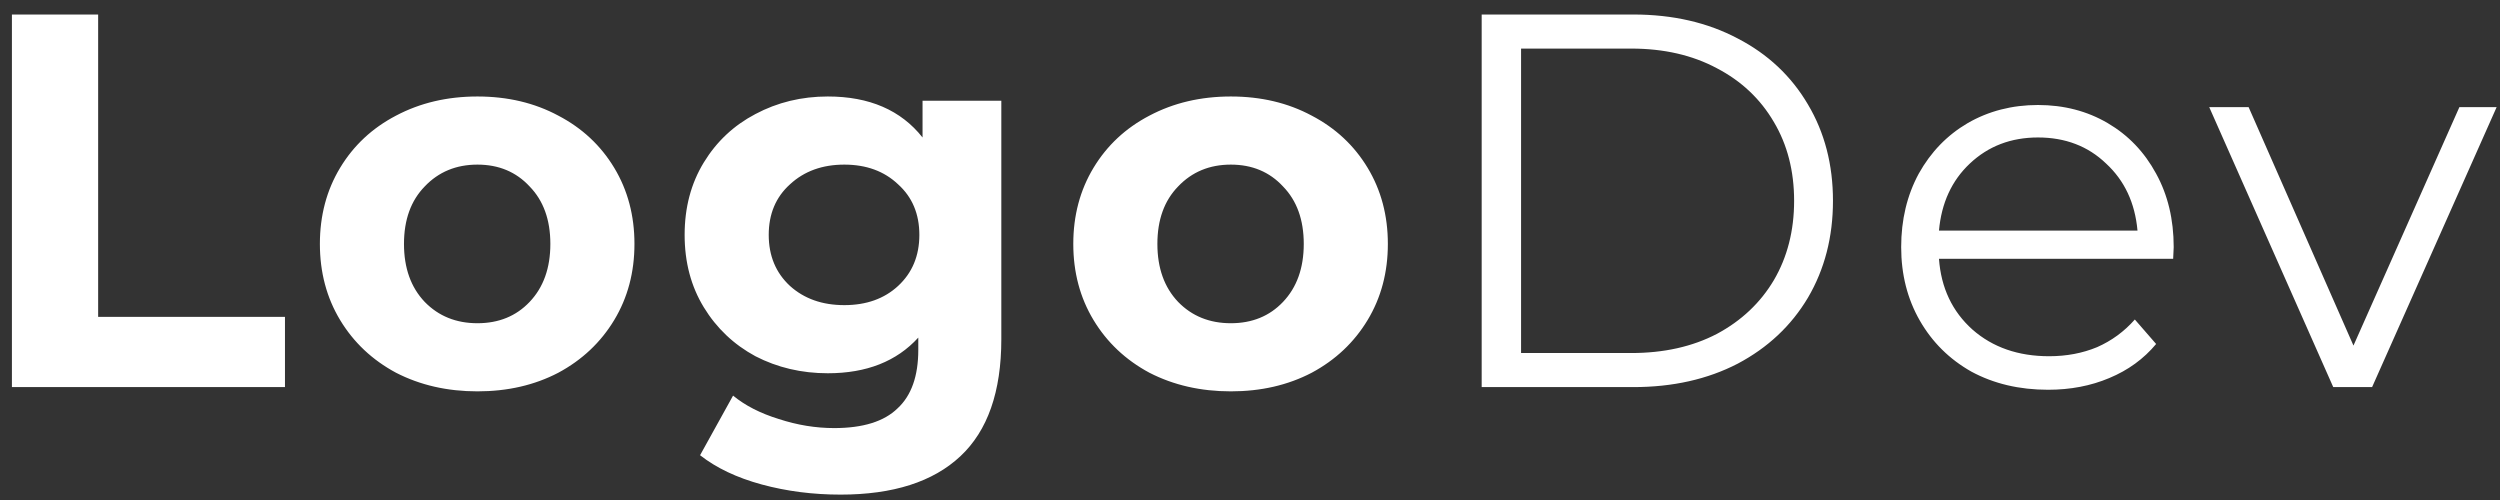 <svg width="155" height="31" viewBox="0 0 155 31" fill="none" xmlns="http://www.w3.org/2000/svg">
<rect x="0" y="0" width="155" height="31" fill="#333333" stroke="none"/>
<path d="M0.739 0.9H6.085V19.644H17.668V24H0.739V0.9ZM29.601 24.264C27.731 24.264 26.048 23.879 24.552 23.109C23.078 22.317 21.923 21.228 21.087 19.842C20.251 18.456 19.833 16.883 19.833 15.123C19.833 13.363 20.251 11.79 21.087 10.404C21.923 9.018 23.078 7.94 24.552 7.17C26.048 6.378 27.731 5.982 29.601 5.982C31.471 5.982 33.143 6.378 34.617 7.17C36.091 7.94 37.246 9.018 38.082 10.404C38.918 11.79 39.336 13.363 39.336 15.123C39.336 16.883 38.918 18.456 38.082 19.842C37.246 21.228 36.091 22.317 34.617 23.109C33.143 23.879 31.471 24.264 29.601 24.264ZM29.601 20.04C30.921 20.04 31.999 19.6 32.835 18.72C33.693 17.818 34.122 16.619 34.122 15.123C34.122 13.627 33.693 12.439 32.835 11.559C31.999 10.657 30.921 10.206 29.601 10.206C28.281 10.206 27.192 10.657 26.334 11.559C25.476 12.439 25.047 13.627 25.047 15.123C25.047 16.619 25.476 17.818 26.334 18.72C27.192 19.6 28.281 20.04 29.601 20.04ZM62.082 6.246V21.03C62.082 24.286 61.235 26.706 59.541 28.29C57.847 29.874 55.372 30.666 52.116 30.666C50.4 30.666 48.772 30.457 47.232 30.039C45.692 29.621 44.416 29.016 43.404 28.224L45.45 24.528C46.198 25.144 47.144 25.628 48.288 25.98C49.432 26.354 50.576 26.541 51.72 26.541C53.502 26.541 54.811 26.134 55.647 25.32C56.505 24.528 56.934 23.318 56.934 21.69V20.931C55.592 22.405 53.722 23.142 51.324 23.142C49.696 23.142 48.2 22.79 46.836 22.086C45.494 21.36 44.427 20.348 43.635 19.05C42.843 17.752 42.447 16.256 42.447 14.562C42.447 12.868 42.843 11.372 43.635 10.074C44.427 8.776 45.494 7.775 46.836 7.071C48.2 6.345 49.696 5.982 51.324 5.982C53.898 5.982 55.856 6.829 57.198 8.523V6.246H62.082ZM52.347 18.918C53.711 18.918 54.822 18.522 55.68 17.73C56.56 16.916 57 15.86 57 14.562C57 13.264 56.56 12.219 55.68 11.427C54.822 10.613 53.711 10.206 52.347 10.206C50.983 10.206 49.861 10.613 48.981 11.427C48.101 12.219 47.661 13.264 47.661 14.562C47.661 15.86 48.101 16.916 48.981 17.73C49.861 18.522 50.983 18.918 52.347 18.918ZM76.312 24.264C74.442 24.264 72.759 23.879 71.263 23.109C69.789 22.317 68.634 21.228 67.798 19.842C66.962 18.456 66.544 16.883 66.544 15.123C66.544 13.363 66.962 11.79 67.798 10.404C68.634 9.018 69.789 7.94 71.263 7.17C72.759 6.378 74.442 5.982 76.312 5.982C78.182 5.982 79.854 6.378 81.328 7.17C82.802 7.94 83.957 9.018 84.793 10.404C85.629 11.79 86.047 13.363 86.047 15.123C86.047 16.883 85.629 18.456 84.793 19.842C83.957 21.228 82.802 22.317 81.328 23.109C79.854 23.879 78.182 24.264 76.312 24.264ZM76.312 20.04C77.632 20.04 78.71 19.6 79.546 18.72C80.404 17.818 80.833 16.619 80.833 15.123C80.833 13.627 80.404 12.439 79.546 11.559C78.71 10.657 77.632 10.206 76.312 10.206C74.992 10.206 73.903 10.657 73.045 11.559C72.187 12.439 71.758 13.627 71.758 15.123C71.758 16.619 72.187 17.818 73.045 18.72C73.903 19.6 74.992 20.04 76.312 20.04ZM91.864 0.9H101.269C103.711 0.9 105.867 1.395 107.737 2.385C109.607 3.353 111.059 4.717 112.093 6.477C113.127 8.215 113.644 10.206 113.644 12.45C113.644 14.694 113.127 16.696 112.093 18.456C111.059 20.194 109.607 21.558 107.737 22.548C105.867 23.516 103.711 24 101.269 24H91.864V0.9ZM101.137 21.888C103.161 21.888 104.932 21.492 106.45 20.7C107.968 19.886 109.145 18.775 109.981 17.367C110.817 15.937 111.235 14.298 111.235 12.45C111.235 10.602 110.817 8.974 109.981 7.566C109.145 6.136 107.968 5.025 106.45 4.233C104.932 3.419 103.161 3.012 101.137 3.012H94.306V21.888H101.137ZM134.736 16.047H120.216C120.348 17.851 121.041 19.314 122.295 20.436C123.549 21.536 125.133 22.086 127.047 22.086C128.125 22.086 129.115 21.899 130.017 21.525C130.919 21.129 131.7 20.557 132.36 19.809L133.68 21.327C132.91 22.251 131.942 22.955 130.776 23.439C129.632 23.923 128.367 24.165 126.981 24.165C125.199 24.165 123.615 23.791 122.229 23.043C120.865 22.273 119.798 21.217 119.028 19.875C118.258 18.533 117.873 17.015 117.873 15.321C117.873 13.627 118.236 12.109 118.962 10.767C119.71 9.425 120.722 8.38 121.998 7.632C123.296 6.884 124.748 6.51 126.354 6.51C127.96 6.51 129.401 6.884 130.677 7.632C131.953 8.38 132.954 9.425 133.68 10.767C134.406 12.087 134.769 13.605 134.769 15.321L134.736 16.047ZM126.354 8.523C124.682 8.523 123.274 9.062 122.13 10.14C121.008 11.196 120.37 12.582 120.216 14.298H132.525C132.371 12.582 131.722 11.196 130.578 10.14C129.456 9.062 128.048 8.523 126.354 8.523ZM154.792 6.642L147.07 24H144.661L136.972 6.642H139.414L145.915 21.426L152.482 6.642H154.792Z" fill="white"/>
</svg>
